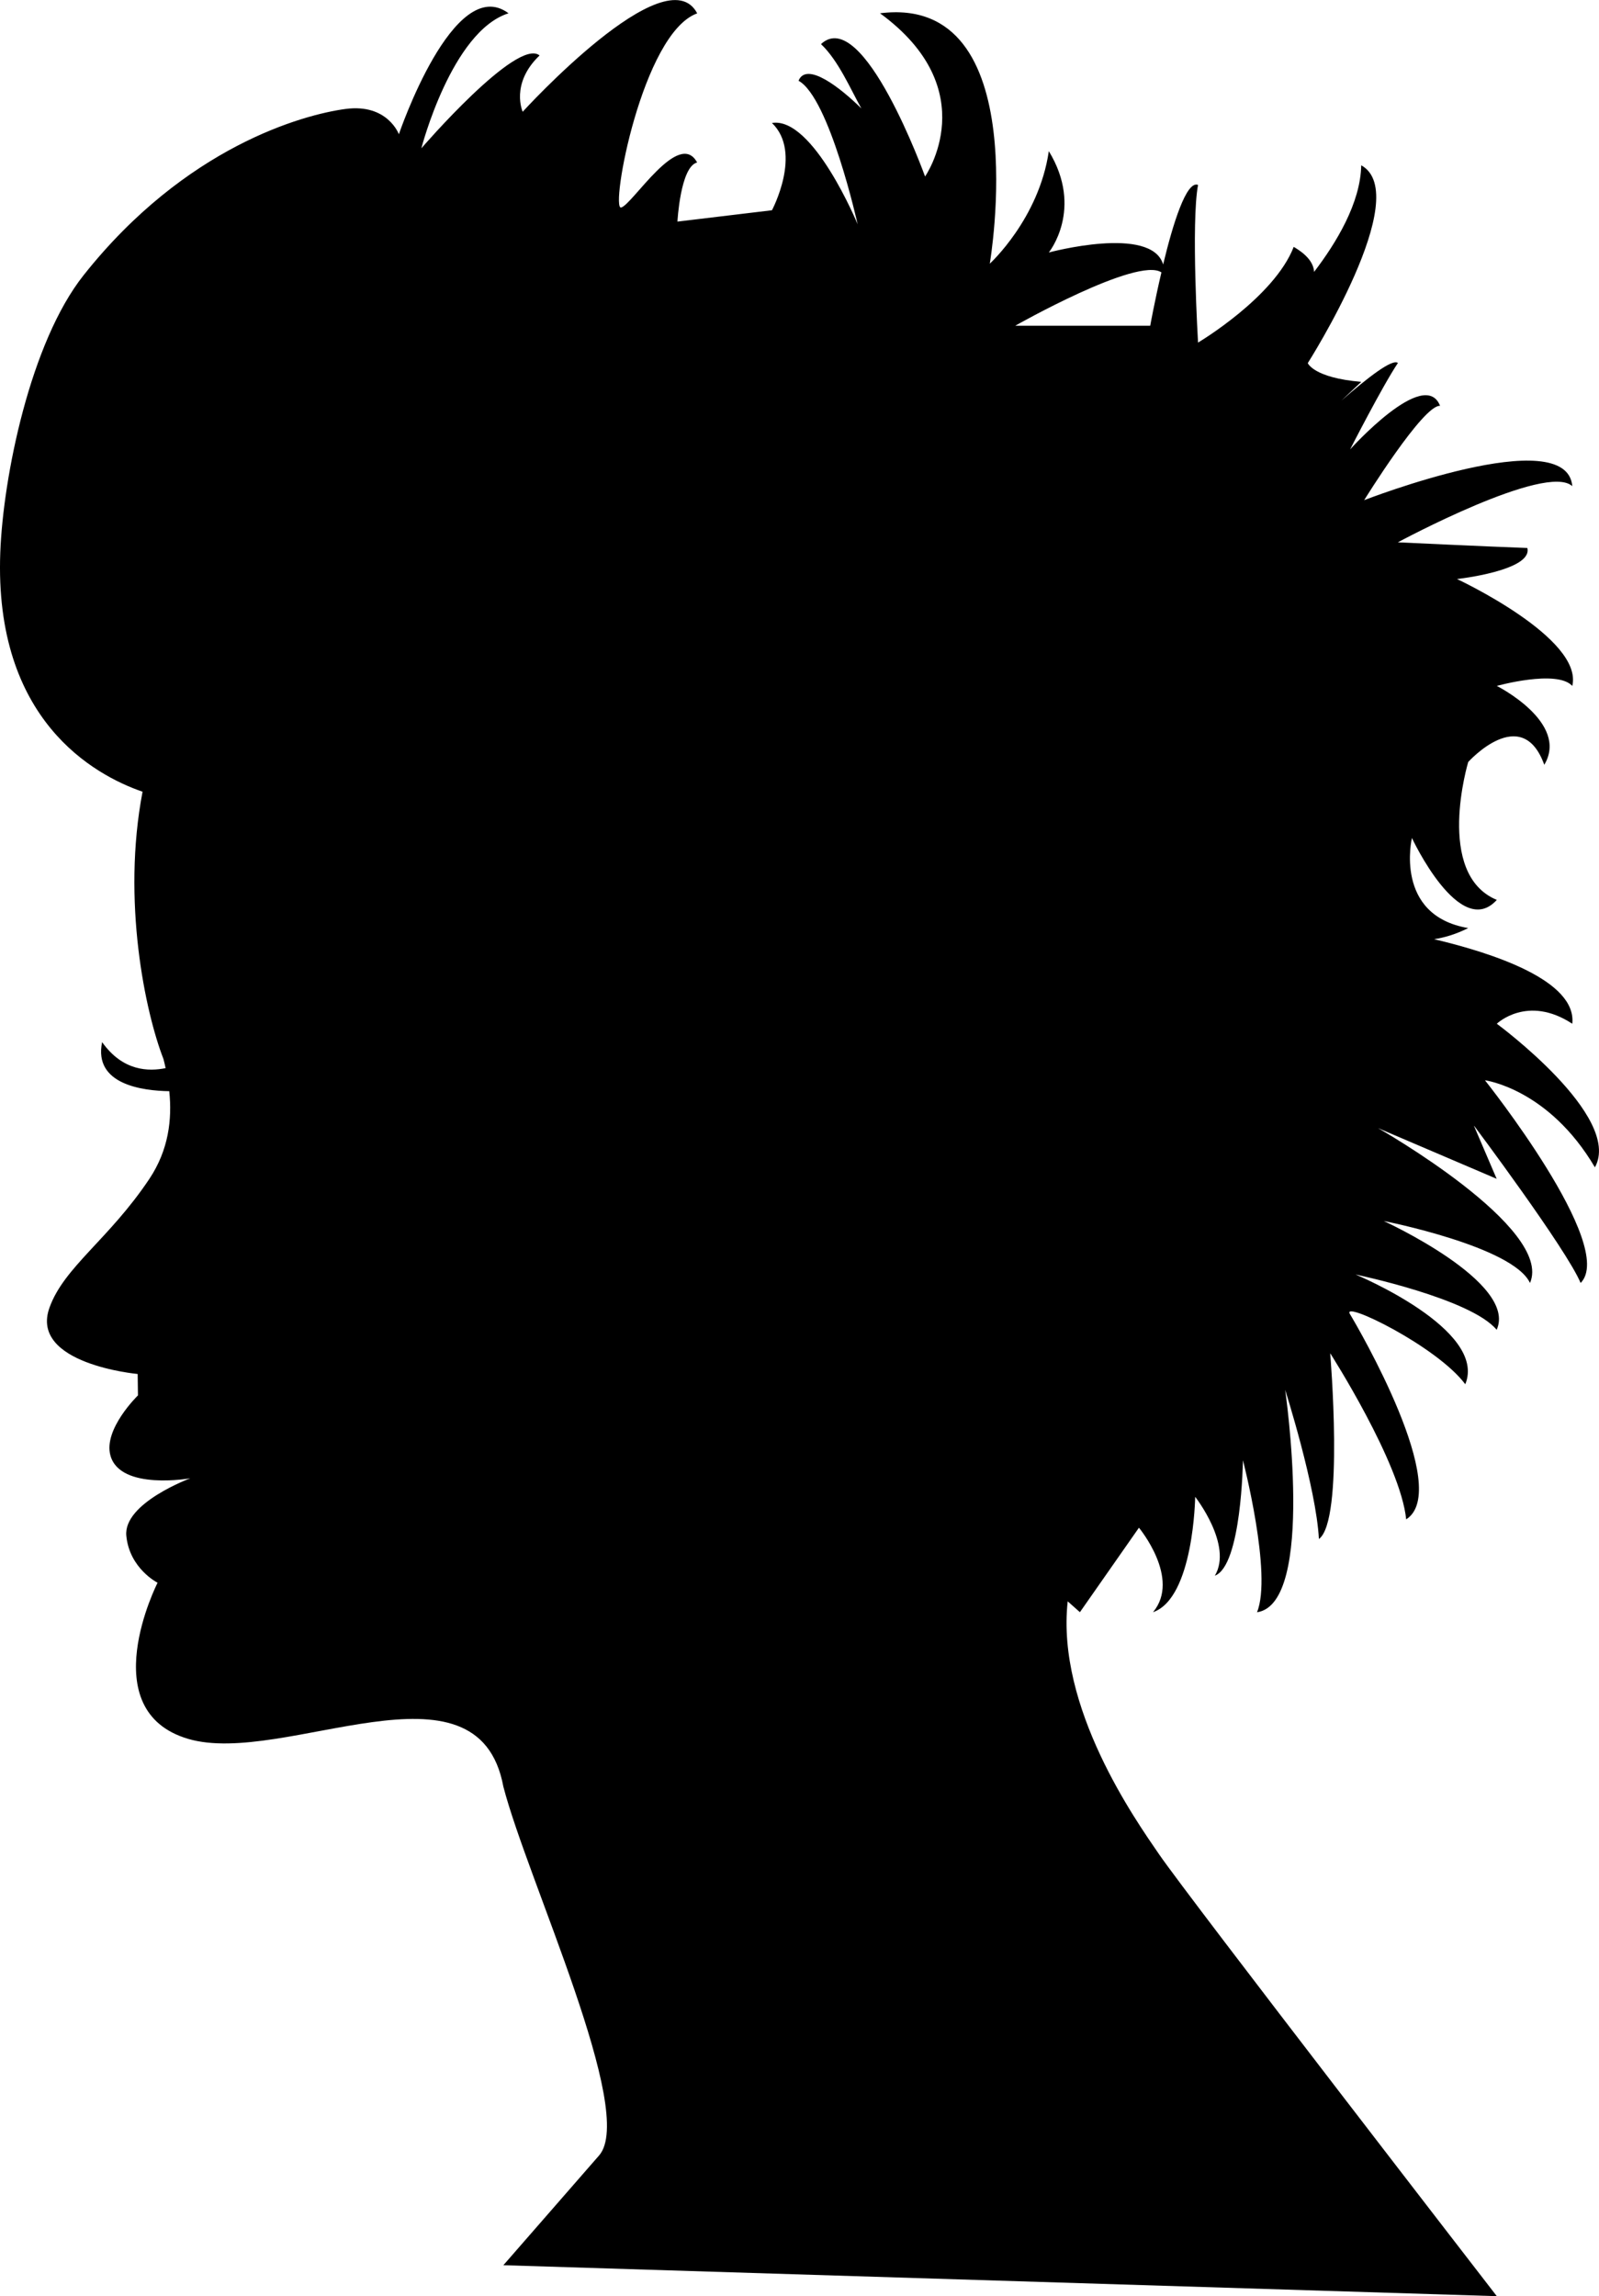 <?xml version="1.0" encoding="iso-8859-1"?>
<!-- Generator: Adobe Illustrator 16.0.0, SVG Export Plug-In . SVG Version: 6.00 Build 0)  -->
<!DOCTYPE svg PUBLIC "-//W3C//DTD SVG 1.1//EN" "http://www.w3.org/Graphics/SVG/1.1/DTD/svg11.dtd">
<svg version="1.1" id="Layer_1" xmlns="http://www.w3.org/2000/svg" xmlns:xlink="http://www.w3.org/1999/xlink" x="0px" y="0px"
	 width="22.265px" height="31.965px" viewBox="0 0 22.265 31.965" style="enable-background:new 0 0 22.265 31.965;"
	 xml:space="preserve">
<path d="M22.208,16.251c0.391-0.707-1.366-1.999-1.366-1.999s0.425-0.41,1.051,0c0.064-0.601-1.103-0.983-1.924-1.177
	c0.142-0.022,0.3-0.067,0.475-0.155c-1.039-0.176-0.784-1.254-0.784-1.254s0.667,1.431,1.182,0.862
	c-0.868-0.36-0.398-1.92-0.398-1.92s0.746-0.829,1.059,0.039c0.352-0.588-0.661-1.098-0.661-1.098s0.837-0.233,1.051,0
	c0.158-0.666-1.605-1.488-1.605-1.488s1.058-0.117,0.979-0.432c-0.528-0.019-1.803-0.079-1.803-0.079s2.066-1.114,2.429-0.782
	c-0.077-0.901-2.898,0.195-2.898,0.195s0.823-1.332,1.057-1.313c-0.215-0.549-1.253,0.607-1.253,0.607s0.45-0.882,0.666-1.204
	c-0.076-0.063-0.42,0.203-0.788,0.525c0.092-0.087,0.185-0.175,0.278-0.262C18.29,5.26,18.21,5.055,18.21,5.055
	s1.49-2.342,0.744-2.754c-0.009,0.526-0.35,1.084-0.656,1.484c-0.007-0.113-0.083-0.231-0.284-0.348
	c-0.273,0.705-1.332,1.332-1.332,1.332s-0.099-1.665,0-2.195c-0.163-0.065-0.352,0.55-0.486,1.108
	c-0.163-0.553-1.592-0.167-1.592-0.167s0.491-0.606,0-1.411c-0.136,0.941-0.822,1.567-0.822,1.567s0.646-3.761-1.528-3.486
	c1.466,1.07,0.627,2.272,0.627,2.272s-0.862-2.391-1.449-1.843c0.245,0.232,0.414,0.634,0.562,0.896
	c-0.282-0.279-0.762-0.661-0.875-0.386c0.431,0.236,0.823,1.998,0.823,1.998s-0.62-1.503-1.193-1.41c0.429,0.412,0,1.215,0,1.215
	L9.433,3.085c0,0,0.04-0.764,0.274-0.823C9.453,1.79,8.806,2.849,8.649,2.889C8.493,2.928,8.943,0.46,9.708,0.186
	c-0.431-0.824-2.43,1.37-2.43,1.37S7.102,1.165,7.513,0.772C7.2,0.518,5.867,2.065,5.867,2.065s0.421-1.63,1.214-1.88
	C6.318-0.384,5.554,1.869,5.554,1.869S5.397,1.438,4.81,1.517C4.222,1.596,2.585,2.041,1.166,3.829
	C0.422,4.764,0.044,6.637,0.004,7.69c-0.089,2.333,1.306,3.099,1.981,3.332c-0.291,1.521,0.038,3.07,0.291,3.721
	c0.011,0.041,0.021,0.085,0.03,0.127c-0.232,0.047-0.594,0.047-0.884-0.362c-0.123,0.59,0.562,0.677,0.935,0.683
	c0.041,0.393-0.009,0.817-0.276,1.219c-0.562,0.842-1.188,1.228-1.391,1.792c-0.287,0.788,1.227,0.926,1.227,0.926l0.004,0.298
	c0,0-0.486,0.471-0.383,0.838c0.137,0.49,1.112,0.316,1.112,0.316s-0.936,0.345-0.891,0.801c0.044,0.456,0.435,0.653,0.435,0.653
	s-0.906,1.781,0.427,2.174c1.332,0.391,4.037-1.235,4.388,0.665c0.341,1.312,1.858,4.531,1.333,5.134
	c-0.526,0.603-1.333,1.528-1.333,1.528l13.833,0.431c0,0-4.272-5.525-4.703-6.152c-0.326-0.475-1.435-2.04-1.272-3.521l0.17,0.151
	l0.822-1.176c0,0,0.588,0.707,0.196,1.176c0.568-0.196,0.587-1.606,0.587-1.606s0.528,0.672,0.274,1.098
	c0.372-0.139,0.391-1.607,0.391-1.607s0.412,1.588,0.196,2.116c0.823-0.118,0.392-3.096,0.392-3.096s0.431,1.353,0.47,2.076
	c0.354-0.255,0.157-2.586,0.157-2.586s0.98,1.529,1.058,2.313c0.646-0.412-0.666-2.665-0.784-2.86
	c-0.117-0.196,1.215,0.451,1.607,0.979c0.314-0.765-1.528-1.528-1.528-1.528s1.605,0.333,1.965,0.77
	c0.298-0.661-1.573-1.515-1.573-1.515s1.802,0.354,2.037,0.863c0.333-0.766-2.116-2.156-2.116-2.156l1.652,0.706l-0.319-0.745
	c0,0,1.293,1.725,1.488,2.195c0.51-0.511-1.332-2.822-1.332-2.822S21.562,15.154,22.208,16.251z M16.172,3.792
	c-0.094,0.399-0.156,0.743-0.156,0.743h-1.88C14.135,4.535,15.839,3.569,16.172,3.792z"/>
<g>
</g>
<g>
</g>
<g>
</g>
<g>
</g>
<g>
</g>
<g>
</g>
<g>
</g>
<g>
</g>
<g>
</g>
<g>
</g>
<g>
</g>
<g>
</g>
<g>
</g>
<g>
</g>
<g>
</g>
</svg>
